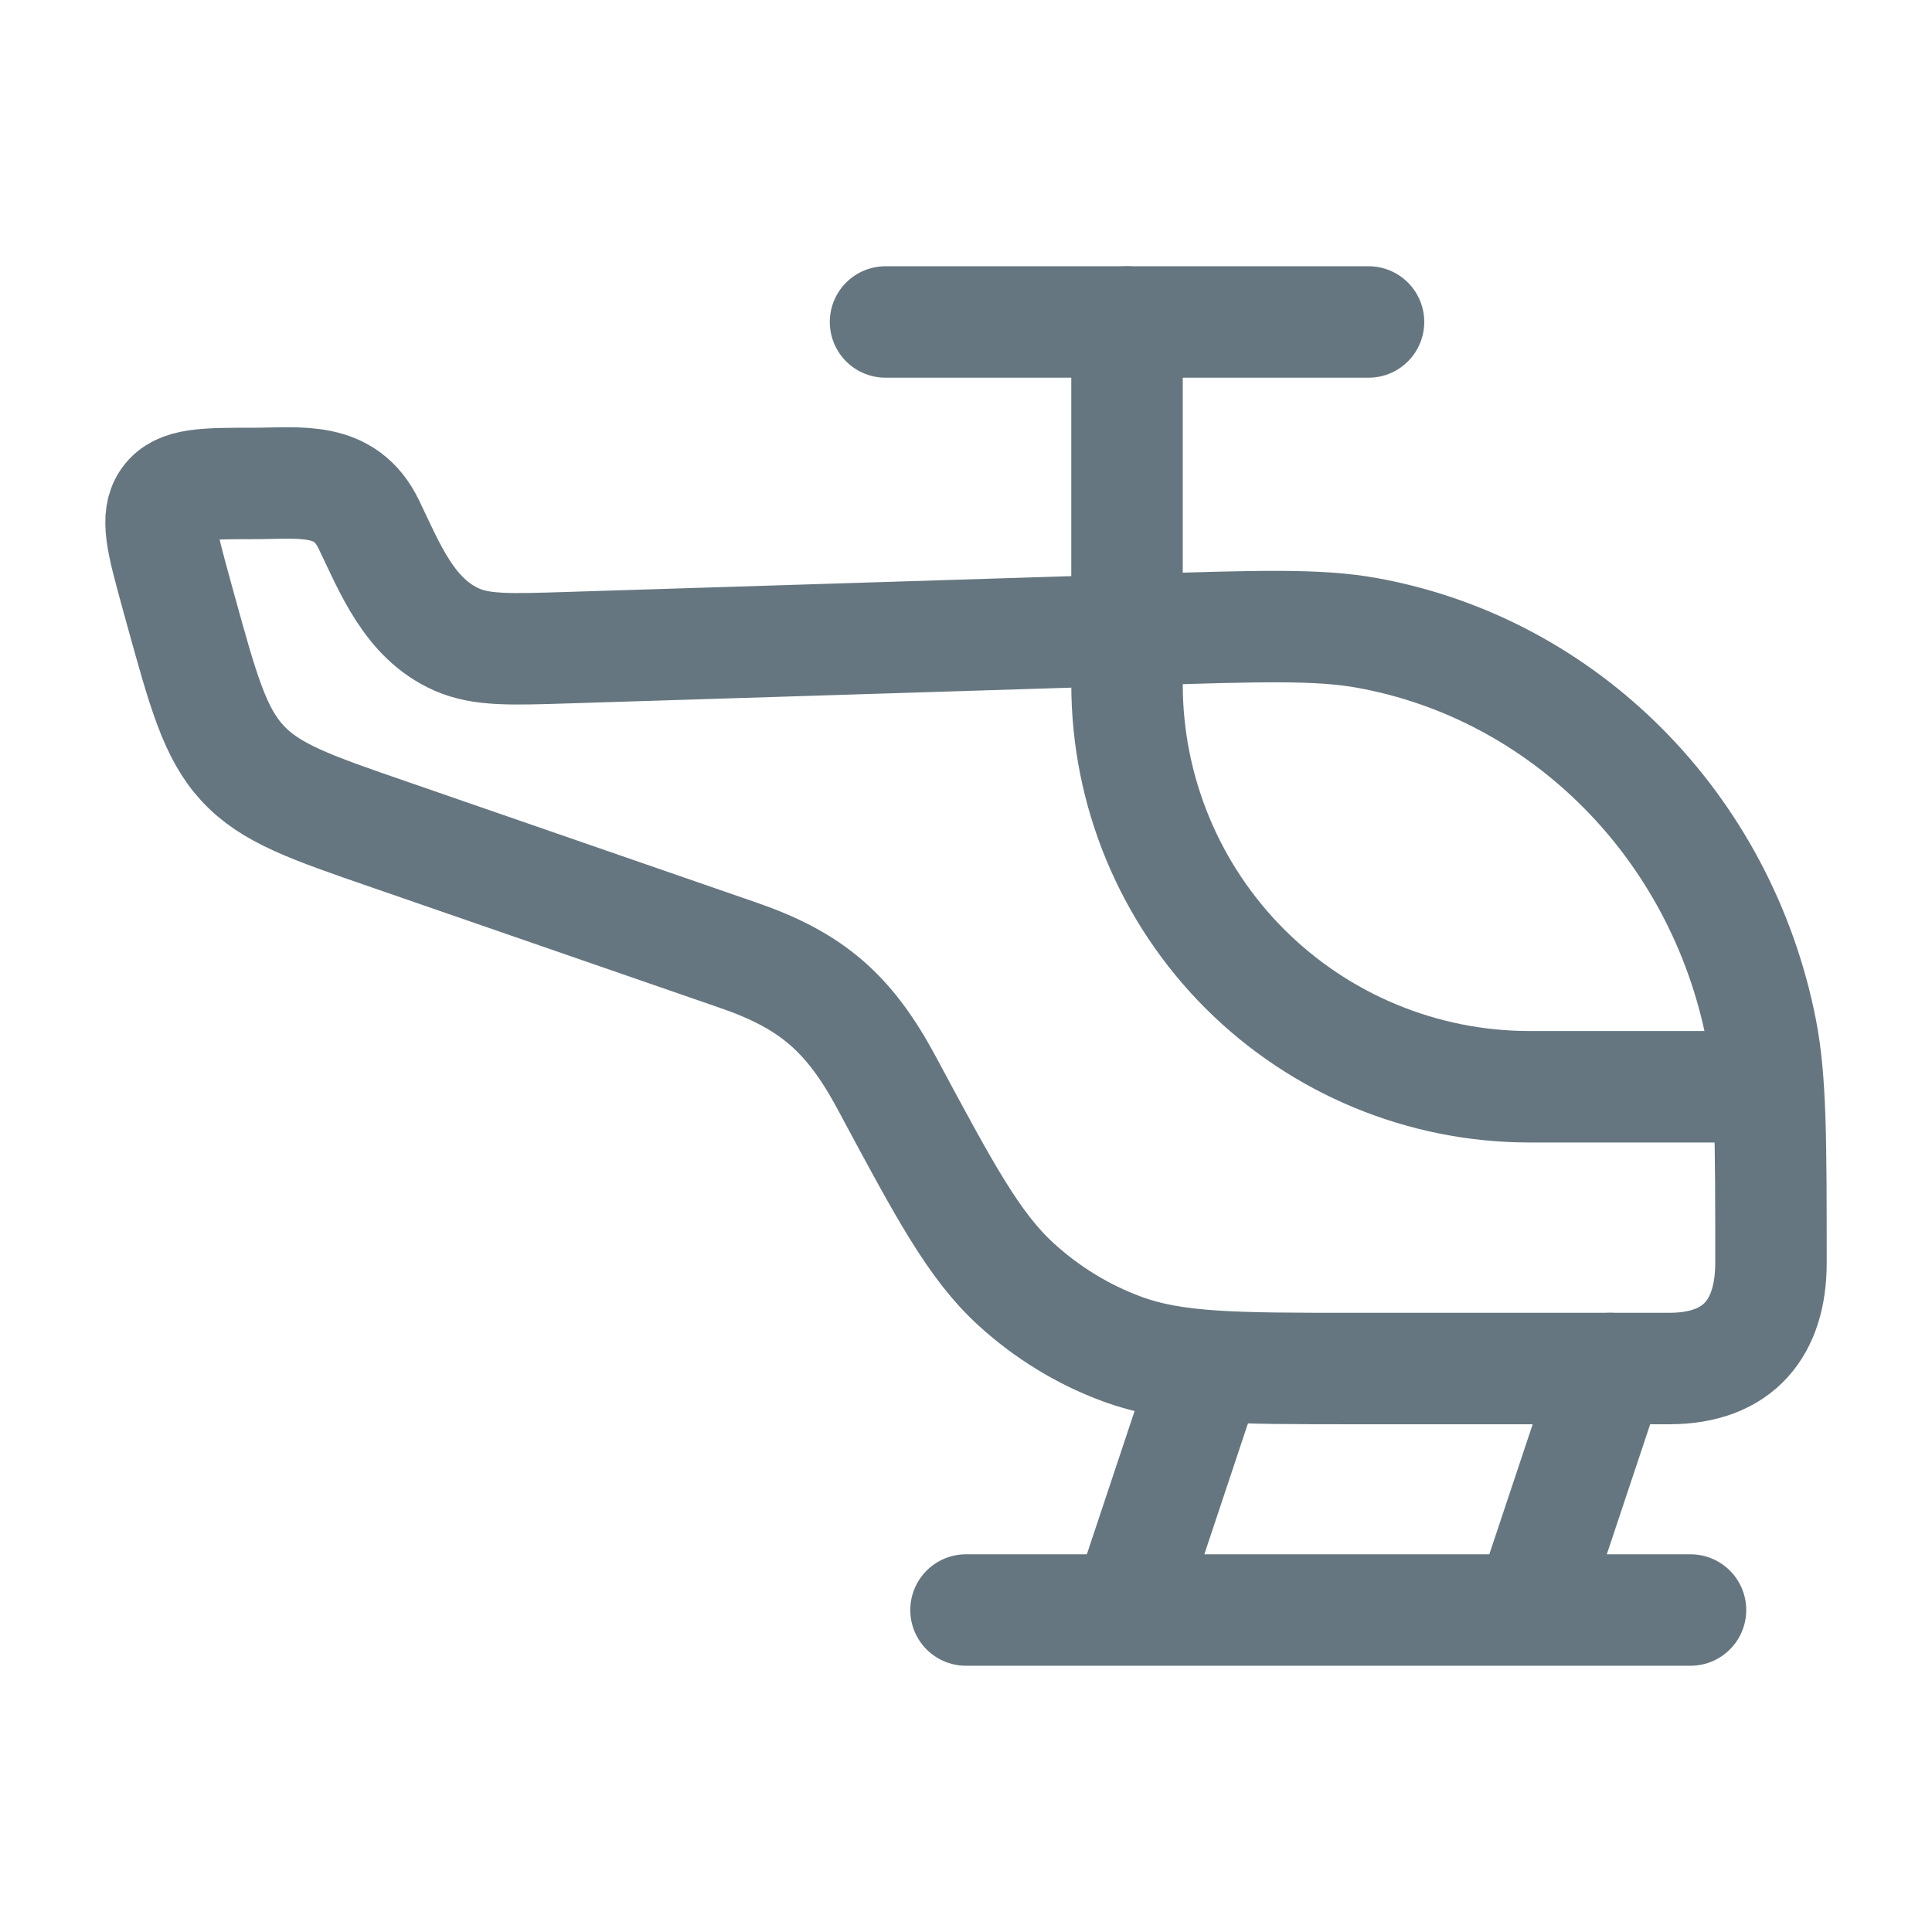 <svg width="26" height="26" viewBox="0 0 26 26" fill="none" xmlns="http://www.w3.org/2000/svg">
<path d="M15.167 4.333V8.667M15.366 8.474L7.64 8.716C6.864 8.741 6.477 8.753 6.145 8.606C5.508 8.323 5.249 7.65 4.964 7.059C4.646 6.399 4.041 6.506 3.414 6.506C2.748 6.506 2.417 6.506 2.252 6.732C2.089 6.957 2.18 7.289 2.362 7.953L2.423 8.175C2.734 9.301 2.889 9.866 3.264 10.271C3.638 10.677 4.174 10.863 5.247 11.233L9.932 12.854C10.924 13.196 11.43 13.634 11.937 14.581C12.719 16.039 13.109 16.769 13.677 17.287C14.093 17.666 14.575 17.961 15.096 18.153C15.809 18.417 16.613 18.417 18.223 18.417H22.464C23.407 18.417 23.833 17.858 23.833 16.995C23.833 15.353 23.833 14.532 23.7 13.856C23.158 11.115 21.053 8.997 18.395 8.517C17.739 8.399 16.948 8.424 15.366 8.474Z" stroke="#667680" stroke-width="1.5" stroke-linecap="round" stroke-linejoin="round"/>
<path d="M23.292 14.625H20.583C19.147 14.625 17.769 14.054 16.753 13.039C15.737 12.023 15.167 10.645 15.167 9.208M13 21.667H15.167M15.167 21.667H20.583M15.167 21.667L16.25 18.417M22.75 21.667H20.583M20.583 21.667L21.667 18.417M11.917 4.333H18.417" stroke="#667680" stroke-width="1.5" stroke-linecap="round" stroke-linejoin="round"/>
</svg>
